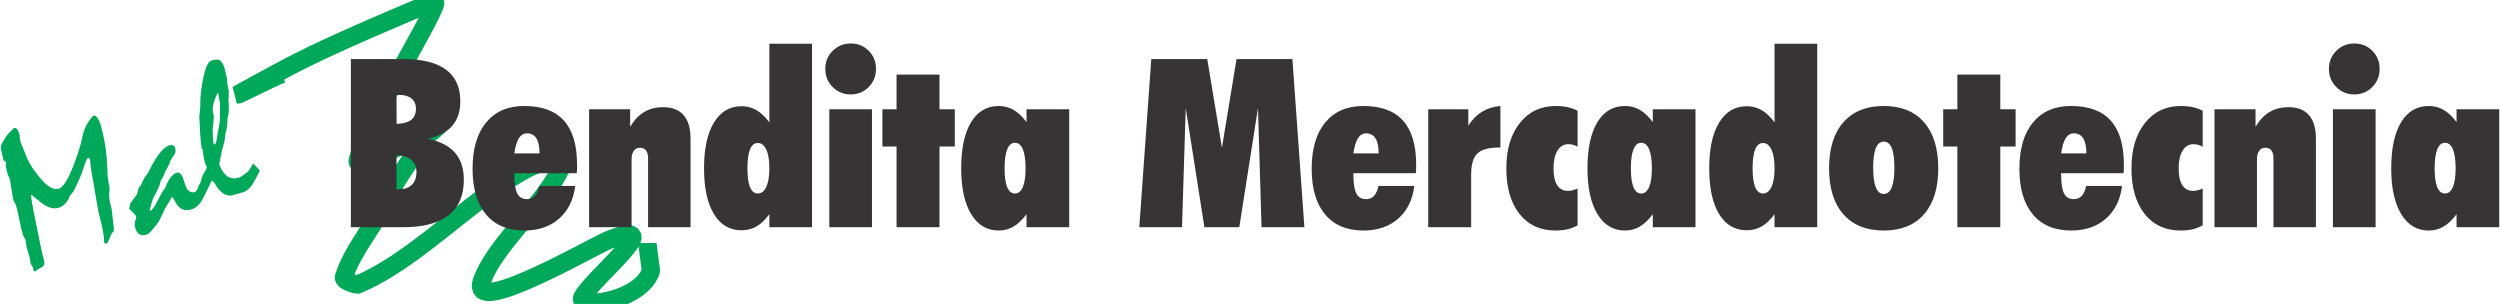 <?xml version="1.0" encoding="UTF-8"?>
<!DOCTYPE svg PUBLIC "-//W3C//DTD SVG 1.1//EN" "http://www.w3.org/Graphics/SVG/1.1/DTD/svg11.dtd">
<!-- Creator: CorelDRAW 2017 -->
<svg xmlns="http://www.w3.org/2000/svg" xml:space="preserve" width="61.976mm" height="7.535mm" version="1.1" style="shape-rendering:geometricPrecision; text-rendering:geometricPrecision; image-rendering:optimizeQuality; fill-rule:evenodd; clip-rule:evenodd"
viewBox="0 0 6197.58 753.52"
 xmlns:xlink="http://www.w3.org/1999/xlink">
 <defs>
  <style type="text/css">
   <![CDATA[
    .fil1 {fill:#373435;fill-rule:nonzero}
    .fil0 {fill:#00A859;fill-rule:nonzero}
   ]]>
  </style>
 </defs>
 <g id="Capa_x0020_1">
  <g id="_2189106169744">
   <path class="fil0" d="M24.29 443.02c-1.59,-2.9 -3.24,-5.97 -5.11,-9.14 0.52,1.43 0.36,0.24 -0.46,-3.48 -0.9,-3.69 -2.47,-10 -4.81,-18.87 0.63,-2.2 0.96,-4.02 1.05,-5.47 -0.02,-1.52 0.1,-2.9 0.18,-4.18 -2.02,-1.14 -3.56,-2.19 -4.7,-3.11 -1.15,-0.93 -1.81,-1.76 -2.09,-2.54 -2.15,-9.85 -4.28,-19.16 -6.25,-28.01 -0.7,-2.42 -0.31,-5.51 1.15,-9.34 1.47,-3.84 3.87,-8.28 7.06,-13.27 2.49,-4.21 5.04,-8 7.71,-11.21 2.68,-3.2 5.31,-6.03 7.95,-8.33 3.67,-2.94 5.68,-5.01 6.15,-6.16 0.45,-1.24 1.14,-2.03 2.02,-2.35 2.51,-0.91 4.87,-0.34 7.02,1.65 2.23,1.96 4.2,5.44 6.01,10.4 0.94,2.61 1.63,6.46 1.96,11.52 0.35,5.14 0.95,8.76 1.73,10.89 0.34,0.95 1.79,4.43 4.26,10.51 2.47,6.07 6,14.78 10.68,26.19 3.17,8.23 7.59,16.71 13.21,25.29 5.7,8.56 12.1,17.31 19.34,26.2 9.63,11.49 18.34,19.48 26.24,24.03 7.99,4.51 15.26,5.61 21.88,3.2 5.21,-1.89 10.91,-7.8 17.13,-17.74 6.13,-9.91 12.59,-23.78 19.34,-41.59 5.18,-13.75 9.59,-26.43 13.31,-38.05 3.64,-11.59 6.28,-22.01 7.9,-31.08 1.55,-8.25 4,-16.01 7.46,-23.43 3.41,-7.32 7.76,-14.52 13.09,-21.45 1.67,-2.05 3.11,-3.73 4.2,-4.92 1.12,-1.31 2.09,-2.1 2.88,-2.4 2.76,-0.99 5.64,0.29 8.57,3.95 3.02,3.63 5.97,9.52 8.92,17.65 1.81,7.91 3.82,15.67 5.89,23.31 2.76,12.03 5.1,24.84 6.94,38.27 1.85,13.44 3,27.66 3.62,42.61 0.26,7.59 0.6,14.16 0.87,19.86 0.34,5.6 0.82,10.34 1.48,14.11 0.4,2.09 0.93,4.76 1.46,7.95 0.54,3.19 1.25,6.86 2.07,11.12 -0.09,4.41 -0.42,8.91 -0.82,13.43 -0.46,3.65 -0.38,7.82 0.14,12.45 0.63,4.68 1.52,10.07 2.87,16 0.37,1.03 0.81,2.48 1.29,4.27 0.44,1.71 0.91,3.5 1.44,5.46 2.17,16.98 4.1,33.6 5.75,49.69 0.2,1.54 0.11,3.53 -0.13,6.03 -1.83,1.37 -3.54,3.52 -5.43,6.45 -1.78,2.96 -3.45,6.69 -4.93,11.24 -1.63,4.08 -3.09,7.2 -4.47,9.3 -1.27,2.17 -2.43,3.39 -3.3,3.71 -1.26,0.45 -2.43,0.43 -3.5,-0.07 -0.97,-0.45 -1.86,-1.64 -2.51,-3.45 -0.3,-1.33 -0.43,-2.44 -0.41,-3.34 0.24,-5.98 -0.63,-14.25 -2.63,-24.68 -1.92,-10.46 -4.85,-23.14 -8.77,-38.14 -0.97,-3.13 -2.72,-11.87 -5.35,-26.26 -2.57,-14.44 -6.01,-34.43 -10.33,-60.1 -0.77,-4.09 -1.71,-9.11 -2.72,-15.08 -1.01,-5.97 -2.1,-12.89 -3.24,-20.69 -0.25,-4.11 -0.52,-7.58 -0.78,-10.52 -0.27,-2.95 -0.67,-5.02 -1.12,-6.29 -0.58,-1.58 -1.22,-2.6 -2,-3.02 -0.82,-0.52 -1.74,-0.62 -2.85,-0.22 -0.94,0.34 -2.14,2.21 -3.73,5.46 -1.58,3.25 -3.44,7.95 -5.32,14.08 -1.26,3.41 -2.47,6.97 -3.62,10.69 -1.11,3.8 -2.45,7.5 -3.9,11.15 -2.6,5.86 -5,11.28 -7.14,16.43l-10.89 23.34c-1.16,1.49 -2.65,3.28 -4.34,5.51 -1.81,2.17 -3.8,4.77 -6.22,7.7 -1.31,5.74 -4.52,11.37 -9.7,17.01 -5.19,5.63 -10.43,9.41 -15.87,11.39 -6.46,2.35 -13.36,2.54 -20.82,0.69 -7.4,-1.94 -15.45,-6.16 -24.04,-12.59 -3.97,-3.3 -7.92,-6.59 -11.79,-9.82 -3.88,-3.33 -8,-6.56 -12.28,-9.74l-1.1 0.67c-0.44,1.23 0.41,7.98 2.56,20.32 2.06,12.29 5.63,30.19 10.5,53.68 4.8,24.24 8.68,43.28 11.55,57.05 2.94,13.75 5.06,22.53 6.47,26.4 1.6,5.4 2.12,9.77 1.49,13.21 -0.54,3.41 -2.46,5.98 -5.68,7.69 -1.6,0.76 -3.79,2.09 -6.72,3.87 -2.82,1.82 -6.13,4.01 -10.07,6.69 -0.84,0.13 -1.64,0.15 -2.41,-0.01 -0.69,-0.19 -1.21,-0.63 -1.5,-1.42l-1.79 -9.09 -5.46 -7.92c-0.81,-5.16 -1.6,-10.05 -2.28,-14.88 -2.74,-9.46 -5.33,-18.33 -7.84,-26.71 -0.45,-1.71 -0.95,-4.83 -1.36,-9.14 -0.52,-4.37 -1.05,-7.57 -1.8,-9.62 -0.37,-1.03 -1.18,-2.51 -2.43,-4.47 -1.22,-1.88 -2.03,-3.37 -2.43,-4.48 -3.07,-8.43 -6.28,-21.46 -9.65,-39.07 -3.29,-17.64 -6.54,-30.75 -9.69,-39.43 -1.77,-3.38 -3.6,-6.72 -5.53,-10.04 -1.21,-5.81 -2.48,-13.21 -3.83,-22.09 -1.38,-8.96 -2.94,-19.38 -4.85,-31.27zm298.58 61.19l15.96 -21.43c0.5,-1.07 1.08,-2.44 1.61,-4.15 0.65,-1.67 1.23,-4.02 1.68,-6.96 0.35,-2.45 1.17,-4.62 2.47,-6.7 1.24,-1.96 2.84,-3.98 4.72,-5.91 0.72,-1.96 1.74,-4.56 3.27,-7.7 1.46,-3.12 3.4,-6.86 5.83,-11.23 1.32,-1.55 3.03,-3.7 4.98,-6.46 1.97,-2.68 3.95,-6.07 5.97,-10.11 9.22,-18.35 17.91,-32.76 26.07,-43.23 8.08,-10.43 15.78,-16.98 23.04,-19.62 4.03,-1.47 7.25,-1.66 9.83,-0.72 2.53,1.05 4.33,3.07 5.45,6.15 1.18,3.23 1.65,6.27 1.36,9.14 -0.19,2.93 -1.26,5.64 -3.07,8.26 -2.86,4.17 -5.92,8.77 -9.19,13.79 -1.26,4.12 -3.02,8.59 -5.26,13.52 -2.23,4.92 -5.12,9.98 -8.56,15.25 -0.83,2.62 -1.46,4.83 -1.99,6.79 -0.54,1.01 -1.43,2.94 -2.92,5.71 -1.39,2.83 -3.4,6.15 -6,10.05 -0.35,3.95 -2.06,9.58 -5.24,16.8 -3.22,7.33 -7.73,16.3 -13.68,26.95 -0.62,1.47 -1.7,4.63 -3.07,9.5 -1.35,4.86 -3.14,11.24 -5.31,19.26l2.4 1.44c2.99,-2.34 5.88,-5.43 8.64,-9.38 2.65,-4.01 5.48,-8.97 8.43,-14.86 3.46,-6.7 6.32,-12.12 8.54,-16.32 2.23,-4.2 3.87,-7.03 4.95,-8.49 0.79,-1.01 1.66,-2.04 2.57,-2.99 0.8,-1.01 1.77,-2.25 2.77,-3.69 4.03,-11.01 8.36,-19.74 13.13,-26.02 4.66,-6.33 9.59,-10.44 14.8,-12.34 3.31,-1.2 6.21,-0.83 8.78,1.09 2.68,1.97 5,5.41 7.16,10.35 2.49,7.84 5.11,15.28 7.69,22.37 1.62,4.95 4.56,8.89 8.83,11.8 4.28,2.91 8.7,3.53 13.36,1.83 1.41,-0.51 2.61,-1.39 3.59,-2.63 1.05,-1.29 2.05,-2.72 3.01,-4.5 0.5,-1.79 1.08,-3.42 1.64,-5.05 0.57,-1.64 1.17,-3.2 1.81,-4.86 0.52,-0.54 1.19,-1.41 2,-2.61 0.9,-1.21 1.68,-2.48 2.39,-3.98 3.82,3.87 7.1,7.24 9.86,10.16 2.67,2.96 4.9,5.63 6.63,7.95 -2.37,4.52 -4.61,9.17 -6.85,13.82 -2.21,4.73 -4.71,9.4 -7.37,13.84 -3.37,5.25 -6.89,9.56 -10.52,12.85 -3.67,3.39 -7.7,5.83 -11.95,7.38 -10.02,3.64 -18.78,3.61 -26.2,-0.12 -7.54,-3.78 -13.82,-11.23 -18.91,-22.51 -0.48,-1.33 -1.23,-2.67 -2.17,-4.03 -0.92,-1.27 -2.25,-2.48 -4.08,-3.6 -0.43,1.05 -1,2.15 -1.64,3.37 -0.63,1.2 -1.25,2.68 -2.02,4.48 -1.41,2.29 -3.24,5.11 -5.38,8.56 -2.16,3.37 -4.71,7.42 -7.48,12.09 -3.43,7.5 -6.27,13.71 -8.68,18.6 -2.41,4.9 -4.1,8.37 -5.1,10.52 -2.13,3.72 -4.73,7.62 -7.89,11.71 -3.15,4.09 -6.73,8.51 -10.85,13.14 -2.63,2.83 -4.9,5.18 -6.82,7.03 -1.91,1.85 -3.48,2.96 -4.58,3.36 -7.34,2.66 -13.51,2.86 -18.38,0.53 -4.87,-2.34 -8.64,-7.31 -11.36,-14.81 -1.52,-4.17 -2.09,-8.43 -1.65,-12.88 0.36,-4.41 1.69,-9.1 3.98,-13.86 -0.43,-2.16 -0.84,-3.8 -1.3,-5.06 -0.29,-0.79 -0.74,-1.52 -1.44,-2.24 -0.69,-0.65 -1.58,-1.39 -2.54,-2.29 -1.72,-1.79 -3.63,-3.86 -5.82,-6.19 -2.07,-2.29 -4.4,-4.74 -6.93,-7.31 0.4,-0.85 0.83,-2.35 1.38,-4.51 0.45,-2.22 1,-4.92 1.62,-8.09zm173.97 -51.72c0.87,-2.02 1.52,-4.39 2.11,-7.2 0.54,-2.7 1.54,-5.83 2.89,-9.26l10.37 -18.86c0.45,-0.7 0.54,-1.45 0.34,-2.27 -0.18,-0.73 -0.51,-1.86 -0.99,-3.21 -0.9,-1.99 -1.72,-3.48 -2.49,-4.64 -1.29,-3.54 -2.73,-9.71 -4.43,-18.56 -1.59,-8.79 -2.14,-14.22 -1.74,-16.33l-2.94 -3.93c-1.76,-10.97 -3.02,-23.28 -3.86,-36.9 -0.82,-13.55 -1.54,-28.28 -2.18,-44.3 0.69,-3.01 1.12,-6.74 1.48,-11.16 0.28,-4.38 0.7,-9.36 1.11,-14.87 -0.33,-8.99 0.11,-18.61 1.24,-29.02 1.16,-10.32 2.69,-21.07 4.78,-32.27 2.73,-14.84 5.88,-26.33 9.24,-34.52 3.37,-8.19 7.29,-13.1 11.79,-14.73 8.91,-3.25 15.69,-3.74 20.27,-1.48 4.57,2.27 8.58,8.14 12.04,17.67 0.92,2.53 1.9,6.46 2.89,11.9 1.04,5.52 2.04,9.52 2.99,12.13 0.98,2.68 1.43,6.63 1.52,12.04 -0.02,5.36 0.73,10.09 2.19,14.11 0.3,1.33 0.33,2.65 0.23,4.11l1.42 3.15c0.14,2.36 0.14,5.3 0,8.84 -0.07,3.5 -0.37,7.81 -0.77,12.87 0.3,4.27 0.56,9.17 0.69,14.92 0.18,5.65 0.17,12 0.06,18.83 -0.41,1.84 -0.9,4.16 -1.49,6.96 -0.69,2.76 -1.35,5.85 -2.01,9.21 0.25,2.14 0.29,4.72 0.17,7.81 -0.09,2.96 -0.47,6.59 -1,10.8 -0.28,2.15 -0.8,4.67 -1.52,7.34 -0.8,2.7 -1.61,6.12 -2.59,10.31 -0.29,1.89 -0.64,4.16 -0.88,6.93 -0.19,2.65 -0.5,5.72 -0.86,9.15 -0.71,3.2 -1.74,7.25 -3.18,12.15 -1.35,4.86 -2.84,10.58 -4.5,17.07 -1.64,10.24 -3.68,20.09 -5.92,29.66 5.42,14.9 12.44,25.12 21.21,30.59 8.67,5.41 18.98,6.04 30.81,1.74 0.79,-0.29 2.88,-1.67 6.33,-4.18 3.5,-2.42 8.15,-6.08 14.1,-10.83 1.52,-1.98 3.34,-4.61 5.26,-7.9 1.96,-3.21 4.14,-7.04 6.56,-11.4l16.74 18.02c-2.74,5.01 -5.43,10.1 -8.03,15.24 -2.68,5.17 -5.46,10.29 -8.35,15.36 -3.29,5.66 -7.07,10.51 -11.21,14.34 -4.2,3.94 -8.64,6.71 -13.45,8.45 -2.45,0.9 -6.31,2.04 -11.56,3.32 -5.33,1.32 -9.23,2.37 -11.9,3.34 -8.6,3.13 -16.96,2.24 -25.13,-2.55 -8.13,-4.91 -15.85,-13.88 -23.19,-26.94 -0.83,-1.3 -1.73,-2.31 -2.69,-3.21 -0.87,-0.93 -2.32,-1.75 -4.18,-2.67 -1.34,2.71 -2.73,5.99 -4.41,9.72 -1.76,3.76 -3.85,8.09 -6.42,13.05l-16.96 -17.94zm44.26 -221.36l-1.89 -0.29c-5.67,11.43 -9.27,21.67 -10.99,30.69 -1.67,8.91 -1.27,16.89 1.25,23.83 0.41,1.1 0.51,3.12 0.48,5.99 -0.11,2.89 -0.42,6.67 -0.94,11.41 -0.78,5.72 -1.41,11.85 -1.94,18.47 0.23,9.74 0.5,17.59 0.94,23.5 0.38,5.93 1.07,10.05 1.9,12.34l2.03 1.4c1.37,-0.67 2.5,-2.69 3.6,-6.04 1.03,-3.32 1.91,-8.01 2.76,-14.03 0.19,-3.2 0.83,-7.09 1.76,-11.62 0.95,-4.54 1.94,-9.91 3.1,-16.04 1.21,-4.28 1.97,-14.46 2.26,-30.37 0.26,-15.99 -0.05,-25.97 -0.99,-30 -0.96,-3.14 -1.6,-6.38 -2.07,-9.61 -0.37,-3.25 -0.8,-6.4 -1.26,-9.63z"/>
   <g>
    <path class="fil0" d="M687.75 154.87l21.48 39.88 0 0 -19.68 10.6 -17.42 9.41 -15.25 8.25 -13.18 7.15 -11.21 6.1 -9.34 5.13 -7.55 4.16 -5.84 3.27 -4.19 2.38 -2.45 1.44 -0.01 -0.02 -11.39 -40.5 -9.6 1.17 0.99 -0.43 2.57 -1.18 3.64 -1.72 4.48 -2.14 5.2 -2.52 5.82 -2.83 6.31 -3.08 6.7 -3.26 7 -3.42 7.21 -3.49 7.29 -3.53 7.29 -3.51 7.21 -3.44 7 -3.31 6.73 -3.16 6.37 -2.92 5.9 -2.65 5.4 -2.35 4.85 -2.01 16.82 42.06 -3.93 1.63 -4.8 2.09 -5.5 2.47 -6.05 2.78 -6.51 3.04 -6.84 3.23 -7.05 3.38 -7.21 3.47 -7.23 3.49 -7.13 3.47 -6.98 3.4 -6.7 3.26 -6.33 3.08 -5.86 2.85 -5.32 2.58 -4.68 2.24 -3.98 1.88 -3.29 1.5 -2.91 1.23 -11.38 1.73 -10.81 -41.18 3.11 -2.04 3.41 -2.02 4.61 -2.62 6.08 -3.39 7.71 -4.26 9.44 -5.17 11.29 -6.16 13.24 -7.19 15.31 -8.27 17.44 -9.41 19.7 -10.62 0 0zm377.01 -171.41l20.24 40.52 -1.2 0.56 -11.32 4.85 -11.46 4.88 -11.57 4.94 -11.7 4.98 -11.78 5.02 -11.89 5.06 -11.96 5.1 -12.03 5.14 -12.09 5.18 -12.15 5.21 -12.18 5.24 -12.19 5.26 -12.22 5.31 -12.21 5.32 -12.21 5.36 -12.2 5.38 -12.16 5.4 -12.12 5.42 -12.06 5.44 -12 5.47 -11.95 5.48 -11.84 5.48 -11.75 5.51 -11.64 5.51 -11.52 5.52 -11.4 5.53 -11.24 5.53 -11.1 5.54 -10.94 5.55 -10.75 5.53 -10.57 5.54 -10.37 5.53 -21.48 -39.88 10.67 -5.69 10.87 -5.7 11.03 -5.67 11.18 -5.67 11.34 -5.66 11.48 -5.65 11.6 -5.63 11.72 -5.62 11.82 -5.59 11.91 -5.59 12.02 -5.56 12.07 -5.54 12.14 -5.53 12.2 -5.5 12.24 -5.48 12.28 -5.44 12.28 -5.42 12.29 -5.4 12.31 -5.36 12.28 -5.33 12.27 -5.3 12.22 -5.26 12.19 -5.23 12.11 -5.18 12.07 -5.16 11.98 -5.1 11.89 -5.08 11.8 -5.02 11.68 -4.98 11.57 -4.92 11.42 -4.88 11.28 -4.83 -1.2 0.56zm20.24 40.52l-0.64 0.32 -0.56 0.24 1.2 -0.56zm-176.34 378.74l-43.94 -11 0.19 -0.72 3.95 -12.67 4.74 -13.36 5.46 -14.04 6.14 -14.66 6.74 -15.23 7.27 -15.72 7.73 -16.15 8.14 -16.49 8.48 -16.75 8.74 -16.95 8.95 -17.04 9.08 -17.05 9.14 -16.99 9.14 -16.83 9.07 -16.58 8.92 -16.25 8.72 -15.84 8.43 -15.32 8.08 -14.73 7.67 -14.03 7.16 -13.25 6.61 -12.37 5.96 -11.38 5.23 -10.29 4.44 -9.07 3.52 -7.67 2.52 -6.02 1.35 -3.85 0.15 -0.3 1.4 8.52 17.93 12.95 9.23 -1.61 -20.24 -40.52 14.37 -3.05 20.59 14.97 1.74 13.78 -1.71 8.04 -2.55 7.39 -3.32 7.96 -4.08 8.87 -4.82 9.85 -5.51 10.83 -6.16 11.78 -6.75 12.63 -7.26 13.43 -7.73 14.17 -8.12 14.79 -8.45 15.34 -8.7 15.82 -8.9 16.19 -9.01 16.5 -9.08 16.69 -9.04 16.83 -8.98 16.85 -8.81 16.78 -8.58 16.63 -8.3 16.41 -7.92 16.05 -7.49 15.63 -6.99 15.1 -6.4 14.47 -5.74 13.72 -5.02 12.88 -4.22 11.9 -3.35 10.75 0.19 -0.72zm-43.94 -11l0.11 -0.44 0.08 -0.28 -0.19 0.72zm218.72 -102.69l0 45.3 10.13 -2.39 -6.39 3.23 -6.79 3.54 -7.18 3.8 -7.46 4 -7.76 4.21 -7.98 4.36 -8.16 4.48 -8.3 4.57 -8.41 4.64 -8.49 4.67 -8.51 4.65 -8.49 4.63 -8.44 4.55 -8.36 4.47 -8.24 4.34 -8.09 4.2 -7.9 4 -7.67 3.78 -7.41 3.54 -7.15 3.29 -6.87 2.98 -6.56 2.68 -6.31 2.33 -6.05 1.95 -5.97 1.56 -6.14 1.07 -6.74 0.32 -8.11 -1.24 -9.81 -4.99 -7.86 -10.25 -2.31 -11 1.06 -8.58 43.94 11 0.3 -2.86 -1.45 -6.62 -5.46 -7.13 -5.93 -3.11 -2.85 -0.5 -0.16 -0.02 1.68 -0.31 3.01 -0.8 3.99 -1.29 4.73 -1.75 5.42 -2.2 5.95 -2.58 6.41 -2.95 6.85 -3.28 7.21 -3.56 7.5 -3.8 7.77 -4.02 7.98 -4.2 8.16 -4.37 8.28 -4.47 8.39 -4.57 8.43 -4.61 8.41 -4.63 8.41 -4.64 8.34 -4.59 8.22 -4.52 8.08 -4.4 7.9 -4.29 7.68 -4.12 7.42 -3.92 7.15 -3.72 6.83 -3.47 10.13 -2.39zm-10.13 2.39l4.78 -2.39 5.35 0 -10.13 2.39zm3.31 58.48l-37.68 -25.12 2.83 -3.45 1.26 -1.24 1.31 -1.22 1.31 -1.16 1.33 -1.15 1.35 -1.14 1.31 -1.09 1.32 -1.08 1.41 -1.15 1.36 -1.09 1.35 -1.08 1.34 -1.07 1.3 -1.05 1.3 -1.05 1.26 -1.02 1.12 -0.91 1.08 -0.89 1.12 -0.94 0.85 -0.72 0.71 -0.64 0.7 -0.64 0.53 -0.51 0.28 -0.27 -0.05 0.05 -0.33 0.41 -0.75 1.08 -1.24 2.32 -1.45 4.75 0.17 8.45 4.92 9.74 7.37 5.49 5.32 1.59 2.81 0.23 0 -45.3 4.21 0.33 6.34 1.87 8.03 5.97 5.24 10.38 0.17 9.27 -1.77 5.71 -1.84 3.42 -1.63 2.32 -1.45 1.77 -1.41 1.53 -1.3 1.31 -1.23 1.17 -1.24 1.14 -1.37 1.22 -1.39 1.18 -1.24 1.04 -1.36 1.15 -1.42 1.15 -1.34 1.08 -1.34 1.07 -1.36 1.09 -1.34 1.07 -1.31 1.06 -1.26 1.01 -1.17 0.95 -1.18 0.98 -1.11 0.91 -0.97 0.82 -0.87 0.75 -0.73 0.66 -0.57 0.52 -0.44 0.42 2.83 -3.45zm-37.68 -25.12l1.24 -1.86 1.59 -1.59 -2.83 3.45zm-72.11 202.34l-40.52 -20.26 -0.56 1.21 2.65 -6.02 2.78 -6.04 2.92 -6.05 3.03 -6.07 3.15 -6.06 3.25 -6.07 3.35 -6.08 3.42 -6.05 3.52 -6.06 3.58 -6.06 3.65 -6.05 3.71 -6.02 3.76 -6.03 3.82 -5.99 3.81 -5.93 3.87 -5.94 3.89 -5.89 3.87 -5.84 3.9 -5.82 3.89 -5.75 3.87 -5.7 3.86 -5.65 3.83 -5.58 3.78 -5.51 3.75 -5.45 3.7 -5.36 3.62 -5.26 3.57 -5.2 3.48 -5.09 3.39 -4.99 3.31 -4.91 3.21 -4.77 37.68 25.12 -3.31 4.95 -3.39 5.01 -3.47 5.11 -3.54 5.17 -3.59 5.24 -3.66 5.32 -3.7 5.36 -3.71 5.41 -3.78 5.49 -3.79 5.52 -3.8 5.57 -3.81 5.6 -3.81 5.65 -3.8 5.66 -3.79 5.7 -3.77 5.71 -3.71 5.72 -3.71 5.75 -3.64 5.73 -3.58 5.73 -3.53 5.74 -3.45 5.71 -3.38 5.7 -3.28 5.68 -3.2 5.65 -3.09 5.6 -2.97 5.57 -2.87 5.52 -2.73 5.45 -2.6 5.41 -2.46 5.32 -2.31 5.26 -0.56 1.21zm0.56 -1.21l-0.27 0.63 -0.29 0.58 0.56 -1.21zm-92.27 162.16l-45.3 0 0.87 -6.22 1.91 -6.29 2.11 -6.27 2.29 -6.18 2.44 -6.13 2.61 -6.1 2.73 -6.01 2.87 -5.99 2.98 -5.94 3.08 -5.87 3.18 -5.84 3.25 -5.78 3.31 -5.73 3.36 -5.67 3.42 -5.67 3.45 -5.58 3.46 -5.54 3.49 -5.51 3.47 -5.42 3.45 -5.38 3.45 -5.35 3.41 -5.27 3.35 -5.21 3.3 -5.16 3.23 -5.09 3.14 -5.01 3.07 -4.98 2.96 -4.88 2.84 -4.8 2.72 -4.72 2.57 -4.63 2.44 -4.54 2.28 -4.45 40.52 20.26 -2.68 5.23 -2.8 5.22 -2.91 5.23 -3.02 5.24 -3.1 5.24 -3.18 5.24 -3.23 5.24 -3.3 5.27 -3.35 5.27 -3.38 5.28 -3.41 5.29 -3.41 5.29 -3.41 5.29 -3.41 5.32 -3.41 5.32 -3.35 5.29 -3.32 5.32 -3.27 5.3 -3.2 5.29 -3.14 5.31 -3.07 5.29 -2.95 5.26 -2.86 5.26 -2.74 5.23 -2.62 5.2 -2.47 5.17 -2.35 5.17 -2.19 5.1 -2.02 5.09 -1.87 5.02 -1.67 4.97 -1.49 4.93 0.87 -6.22zm-45.3 0l0 -3.18 0.87 -3.04 -0.87 6.22zm48.25 -3.83l17.24 41.88 -8.62 1.71 -2.11 -0.06 -1.97 -0.16 -1.68 -0.19 -1.8 -0.26 -1.88 -0.34 -1.73 -0.36 -1.67 -0.38 -1.78 -0.44 -1.78 -0.48 -1.8 -0.51 -1.89 -0.59 -1.8 -0.6 -1.77 -0.61 -1.89 -0.7 -1.83 -0.73 -1.86 -0.76 -1.9 -0.85 -1.84 -0.87 -1.78 -0.89 -1.84 -0.98 -1.94 -1.11 -1.86 -1.17 -1.85 -1.27 -1.86 -1.39 -1.87 -1.56 -1.99 -1.88 -1.97 -2.2 -1.86 -2.45 -1.86 -3.09 -1.61 -3.68 -1.17 -4.36 -0.43 -4.84 45.3 0 -0.29 -3.24 -0.73 -2.76 -0.91 -2.08 -0.9 -1.51 -0.66 -0.87 -0.57 -0.64 -0.35 -0.34 -0.07 -0.06 0.14 0.11 0.29 0.19 0.44 0.27 0.48 0.29 0.7 0.36 0.84 0.43 0.88 0.41 0.88 0.39 0.96 0.4 1.05 0.41 0.99 0.36 1.11 0.39 1.08 0.36 0.95 0.29 1 0.29 0.96 0.26 0.9 0.22 0.89 0.2 0.75 0.16 0.46 0.08 0.42 0.06 0.38 0.05 -0.09 0 -0.41 -0.02 -8.62 1.71zm17.24 41.88l-4.15 1.71 -4.47 0 8.62 -1.71zm410.69 -332.82l16.82 42.06 1.72 -0.77 -12.24 6.37 -12.35 6.89 -12.47 7.39 -12.58 7.86 -12.67 8.29 -12.77 8.68 -12.84 9.05 -12.93 9.37 -13.02 9.66 -13.08 9.9 -13.14 10.12 -13.21 10.3 -13.27 10.45 -13.34 10.55 -13.38 10.61 -13.44 10.66 -13.51 10.64 -13.54 10.61 -13.6 10.53 -13.65 10.42 -13.71 10.28 -13.75 10.09 -13.8 9.87 -13.86 9.63 -13.92 9.33 -13.97 9 -14.03 8.62 -14.09 8.24 -14.16 7.79 -14.23 7.31 -14.3 6.79 -14.38 6.23 -17.24 -41.88 12.88 -5.59 12.96 -6.15 13.03 -6.71 13.1 -7.19 13.13 -7.68 13.19 -8.12 13.23 -8.52 13.26 -8.89 13.3 -9.23 13.32 -9.53 13.35 -9.79 13.35 -10.02 13.37 -10.2 13.38 -10.37 13.4 -10.49 13.39 -10.56 13.4 -10.62 13.4 -10.63 13.4 -10.59 13.39 -10.55 13.41 -10.44 13.4 -10.32 13.4 -10.14 13.38 -9.94 13.39 -9.71 13.4 -9.43 13.41 -9.12 13.41 -8.77 13.42 -8.38 13.43 -7.97 13.45 -7.51 13.48 -7.01 1.72 -0.77zm-1.72 0.77l0.82 -0.41 0.9 -0.36 -1.72 0.77zm107.74 29.63l-41.24 -18.74 -0.41 0.96 0.96 -2.58 0.55 -1.87 0.24 -1.09 0.01 -0.06 0.04 1 0.41 2.03 1.2 2.87 2.15 3 2.61 2.26 2.45 1.34 1.79 0.59 0.84 0.15 0 0.01 -0.73 0.04 -1.28 0.15 -1.82 0.33 -2.22 0.49 -2.49 0.65 -2.85 0.84 -3.07 0.97 -3.24 1.11 -3.44 1.24 -3.58 1.35 -3.75 1.45 -3.84 1.52 -3.91 1.58 -4.01 1.64 -4.05 1.67 -4.1 1.7 -4.15 1.7 -4.13 1.68 -4.14 1.68 -16.82 -42.06 3.92 -1.58 4.01 -1.64 4.03 -1.66 4.1 -1.7 4.13 -1.69 4.13 -1.7 4.17 -1.68 4.14 -1.64 4.09 -1.59 4.12 -1.55 4.08 -1.46 4.06 -1.39 4.01 -1.27 3.95 -1.16 4.01 -1.05 3.98 -0.87 4 -0.71 4.18 -0.49 4.33 -0.2 4.6 0.21 5 0.81 5.45 1.75 5.57 3.02 5.21 4.48 4.17 5.8 2.6 6.27 1.19 6.07 0.16 5.7 -0.57 5.32 -1.06 5.01 -1.47 4.99 -1.86 5.04 -0.41 0.96zm0.41 -0.96l-0.19 0.48 -0.22 0.48 0.41 -0.96zm-196.5 281.63l-42.56 -15.48 -0.01 0 3.85 -9.82 4.32 -9.71 4.75 -9.61 5.16 -9.53 5.51 -9.42 5.84 -9.36 6.15 -9.28 6.4 -9.2 6.63 -9.18 6.85 -9.1 7.01 -9.06 7.16 -9.02 7.26 -8.97 7.36 -8.95 7.43 -8.91 7.43 -8.86 7.44 -8.84 7.4 -8.78 7.33 -8.78 7.26 -8.74 7.12 -8.68 6.96 -8.65 6.79 -8.61 6.58 -8.57 6.33 -8.52 6.06 -8.47 5.76 -8.41 5.42 -8.33 5.06 -8.27 4.69 -8.2 4.27 -8.09 3.84 -8.01 41.24 18.74 -4.62 9.63 -5.03 9.55 -5.41 9.46 -5.74 9.37 -6.06 9.31 -6.32 9.23 -6.56 9.17 -6.79 9.14 -6.96 9.07 -7.11 9.03 -7.24 8.99 -7.34 8.96 -7.4 8.9 -7.43 8.88 -7.44 8.86 -7.42 8.8 -7.37 8.78 -7.27 8.73 -7.16 8.71 -7.02 8.67 -6.86 8.62 -6.63 8.58 -6.41 8.54 -6.15 8.48 -5.86 8.44 -5.53 8.36 -5.18 8.28 -4.81 8.22 -4.4 8.11 -3.97 8.05 -3.54 7.93 -3.05 7.82 -0.01 0zm287.02 -131.51l16.42 42.22 0.2 -0.08 -3.78 1.65 -5.73 2.71 -7.28 3.6 -8.61 4.36 -9.78 5.03 -10.83 5.62 -11.75 6.09 -12.55 6.52 -13.25 6.83 -13.83 7.09 -14.28 7.24 -14.63 7.32 -14.88 7.34 -15.02 7.26 -15.05 7.11 -14.97 6.87 -14.78 6.57 -14.52 6.18 -14.15 5.73 -13.69 5.18 -13.15 4.57 -12.57 3.87 -11.97 3.11 -11.39 2.22 -10.94 1.2 -10.85 -0.15 -11.19 -2.3 -11.45 -6.05 -9.24 -11.06 -3.9 -13.36 0.56 -12.6 3.25 -11.86 42.56 15.48 -1.19 4.2 -0.1 0.42 -1 -3.22 -3 -3.66 -2.09 -1.23 1.09 0.14 4.09 0.01 6.44 -0.72 8.23 -1.62 9.67 -2.51 10.85 -3.35 11.83 -4.11 12.63 -4.78 13.29 -5.37 13.82 -5.9 14.22 -6.31 14.49 -6.65 14.63 -6.91 14.68 -7.1 14.6 -7.2 14.41 -7.22 14.1 -7.14 13.67 -7.01 13.15 -6.79 12.51 -6.48 11.75 -6.11 10.91 -5.64 9.96 -5.13 8.93 -4.52 7.8 -3.86 6.69 -3.17 5.76 -2.49 0.2 -0.08zm-0.2 0.08l0.2 -0.08 0 0 -0.2 0.08zm-38.54 173.62l-42.98 -14.32 0.46 -1.25 3.45 -7.09 4.13 -6.57 4.77 -6.59 5.38 -6.73 5.93 -6.99 6.42 -7.23 6.87 -7.48 7.2 -7.67 7.45 -7.81 7.6 -7.89 7.65 -7.92 7.62 -7.92 7.49 -7.8 7.22 -7.63 6.88 -7.42 6.41 -7.1 5.83 -6.69 5.13 -6.19 4.29 -5.55 3.3 -4.71 2.15 -3.55 0.87 -1.8 -0.21 1.21 0.58 5.93 5.06 8.01 5.95 3.41 1.52 0.31 -2.51 0.19 -5.54 1.05 -8.1 2.19 -10.42 3.41 -12.69 4.71 -16.42 -42.22 14.11 -5.23 12.36 -4.05 10.88 -2.93 9.84 -1.83 9.45 -0.57 10.28 1.51 11.69 6.47 8 12.81 0.92 12.31 -2.29 9.09 -3.41 7.44 -4.13 6.89 -4.78 6.85 -5.41 6.99 -5.95 7.19 -6.47 7.43 -6.89 7.62 -7.22 7.78 -7.48 7.91 -7.63 7.96 -7.68 7.96 -7.65 7.92 -7.5 7.79 -7.25 7.61 -6.92 7.35 -6.43 7.02 -5.86 6.59 -5.17 6.09 -4.32 5.41 -3.31 4.55 -2.15 3.41 -0.83 1.61 0.46 -1.25zm-42.98 -14.32l0.2 -0.6 0.26 -0.65 -0.46 1.25zm170.16 -58.07l44.84 -6.42 -0.93 10.37 -3.64 9.25 -4.51 8.72 -5.27 8.13 -5.91 7.54 -6.45 6.97 -6.9 6.43 -7.31 5.93 -7.62 5.44 -7.88 5 -8.12 4.58 -8.28 4.16 -8.37 3.77 -8.47 3.41 -8.49 3.06 -8.47 2.7 -8.4 2.36 -8.29 2.04 -8.16 1.72 -7.96 1.39 -7.72 1.08 -7.49 0.78 -7.2 0.45 -6.87 0.14 -6.61 -0.2 -6.35 -0.58 -6.16 -1.03 -6.16 -1.68 -6.35 -2.72 -6.74 -4.69 -6.31 -8.14 -3.07 -11.24 1.46 -10.65 42.98 14.32 0.8 -6.09 -1.95 -7.18 -3.49 -4.6 -2.34 -1.69 -0.45 -0.22 1.1 0.28 2.36 0.39 3.33 0.3 4.11 0.12 4.81 -0.1 5.32 -0.33 5.77 -0.6 6.16 -0.86 6.44 -1.13 6.66 -1.4 6.83 -1.68 6.92 -1.94 6.93 -2.22 6.91 -2.48 6.83 -2.75 6.67 -3.01 6.46 -3.24 6.16 -3.48 5.86 -3.7 5.46 -3.9 5.03 -4.09 4.56 -4.23 4.05 -4.37 3.51 -4.48 2.97 -4.57 2.43 -4.68 1.9 -4.83 -0.93 10.37zm-8.79 -71.64l45.3 0 -0.01 -0.09 0.05 0.69 0.09 1.18 0.14 1.47 0.17 1.78 0.21 2 0.25 2.22 0.28 2.4 0.3 2.54 0.34 2.69 0.34 2.81 0.37 2.85 0.37 2.94 0.39 2.95 0.39 3 0.4 3 0.4 2.96 0.39 2.93 0.39 2.87 0.38 2.77 0.37 2.68 0.34 2.53 0.34 2.39 0.31 2.26 0.29 2.03 0.26 1.83 0.23 1.64 0.18 1.34 0.17 1.13 0.1 0.74 0.06 0.39 0.04 0.3 -44.84 6.42 0 -0.04 -0.1 -0.61 -0.12 -0.9 -0.15 -1.07 -0.2 -1.4 -0.23 -1.6 -0.26 -1.87 -0.29 -2.09 -0.31 -2.24 -0.34 -2.43 -0.36 -2.59 -0.37 -2.7 -0.38 -2.81 -0.39 -2.89 -0.41 -2.97 -0.4 -3.02 -0.4 -3.04 -0.41 -3.04 -0.39 -3.05 -0.39 -3 -0.37 -2.97 -0.36 -2.87 -0.34 -2.79 -0.32 -2.7 -0.3 -2.56 -0.27 -2.44 -0.25 -2.3 -0.21 -2.1 -0.18 -1.99 -0.13 -1.8 -0.11 -1.77 -0.05 -1.99z"/>
   </g>
   <path class="fil1" d="M983.16 307.19c16.28,-0.58 28.36,-3.99 36.16,-10.13 7.89,-6.14 11.79,-15.5 11.79,-27.87 0,-10.63 -3.7,-18.91 -11.01,-24.95 -7.41,-5.95 -17.64,-8.97 -30.6,-8.97l-6.63 0 0.29 71.92zm-0.29 161.97l6.04 0c13.94,0 24.66,-3.7 32.16,-11.11 7.51,-7.41 11.21,-17.93 11.21,-31.38 0,-13.16 -4.29,-23.39 -12.96,-30.7 -8.58,-7.31 -20.76,-11.01 -36.45,-11.01l0 84.2zm-113.14 94.14l0 -416.91 129.81 0c47.07,0 82.44,8.78 106.03,26.32 23.68,17.44 35.47,43.56 35.47,78.25 0,25.15 -6.63,45.42 -19.88,60.81 -13.16,15.4 -33.23,26.22 -60.03,32.26 30.01,6.53 52.33,18.03 66.85,34.69 14.52,16.67 21.83,38.98 21.83,66.95 0,39.08 -12.67,68.42 -38.01,88.1 -25.34,19.69 -62.76,29.53 -112.26,29.53l-129.81 0zm405.21 -183.02l62.57 0c0,-16.56 -2.63,-29.04 -7.9,-37.32 -5.16,-8.29 -13.06,-12.38 -23.48,-12.38 -8.19,0 -14.82,4.09 -19.88,12.18 -5.07,8.09 -8.87,20.57 -11.31,37.52zm150.96 80.69c-4.19,34.31 -17.45,61.3 -39.86,80.99 -22.32,19.68 -51.07,29.53 -86.05,29.53 -41.13,0 -72.9,-13.26 -95.12,-39.76 -22.31,-26.61 -33.42,-64.42 -33.42,-113.44 0,-49.31 11.2,-87.51 33.71,-114.7 22.42,-27.19 53.9,-40.84 94.24,-40.84 43.95,0 76.8,12.09 98.53,36.26 21.73,24.16 32.55,60.61 32.55,109.24 0,5.75 0,10.04 -0.1,13.06 -0.1,2.92 -0.39,5.65 -0.78,8.09l-154.66 0 0 3.99c0,21.54 2.44,36.94 7.31,46.3 4.87,9.35 12.77,14.03 23.88,14.03 8.18,0 14.71,-2.73 19.78,-8.09 5.07,-5.36 8.77,-13.55 11.01,-24.66l88.98 0zm34.5 102.33l0 -292.36 101.74 0 0 43.37c9.94,-16.57 21.53,-28.85 34.89,-36.74 13.25,-7.9 29.04,-11.89 47.07,-11.89 22.12,0 38.88,6.53 50.48,19.68 11.5,13.16 17.25,32.55 17.25,58.09l0 219.85 -105.25 0 0 -170.25c0,-8.87 -1.66,-15.59 -5.07,-20.08 -3.41,-4.48 -8.58,-6.72 -15.4,-6.72 -6.24,0 -11.21,2.53 -14.91,7.7 -3.7,5.16 -5.55,12.08 -5.55,20.85l0 168.5 -105.25 0zm392.44 -146.18c0,20.76 2.14,36.35 6.43,46.88 4.29,10.42 10.72,15.69 19.29,15.69 8.97,0 15.99,-5.46 21.05,-16.47 5.07,-10.92 7.61,-26.32 7.61,-46.1 0,-19.78 -2.54,-35.18 -7.61,-46.1 -5.06,-11.01 -12.08,-16.47 -21.05,-16.47 -8.57,0 -15,5.27 -19.29,15.69 -4.29,10.53 -6.43,26.12 -6.43,46.88zm54.38 146.18l0 -32.26c-9.94,13.65 -20.47,23.68 -31.68,30.21 -11.3,6.44 -23.68,9.65 -37.13,9.65 -29.52,0 -52.43,-13.45 -68.7,-40.34 -16.28,-26.9 -24.46,-64.71 -24.46,-113.44 0,-48.53 8.18,-86.25 24.56,-113.24 16.37,-27 39.27,-40.54 68.6,-40.54 13.26,0 25.44,3.21 36.55,9.55 11.01,6.33 21.83,16.47 32.26,30.31l0 -194.81 105.83 0 0 454.91 -105.83 0zm138.67 -392.35c0,-17.93 6.14,-32.94 18.32,-45.02 12.18,-12.08 27.09,-18.13 44.83,-18.13 17.73,0 32.55,6.05 44.53,18.13 11.99,12.08 18.03,27.09 18.03,45.02 0,17.54 -6.04,32.45 -18.12,44.73 -12.09,12.28 -26.9,18.42 -44.44,18.42 -17.74,0 -32.65,-6.14 -44.83,-18.32 -12.18,-12.18 -18.32,-27.09 -18.32,-44.83zm9.94 392.35l0 -292.36 105.83 0 0 292.36 -105.83 0zm166.74 0l0 -199.97 -35.09 0 0 -92.39 35.09 0 0 -85.95 106.42 0 0 85.95 38 0 0 92.39 -38 0 0 199.97 -106.42 0zm267.8 -146.18c0,20.76 2.14,36.35 6.43,46.88 4.29,10.42 10.72,15.69 19.29,15.69 8.58,0 15.11,-5.36 19.59,-16.18 4.49,-10.72 6.73,-26.22 6.73,-46.39 0,-20.56 -2.24,-36.25 -6.73,-46.97 -4.48,-10.82 -11.01,-16.18 -19.59,-16.18 -8.38,0 -14.71,5.36 -19.1,15.98 -4.38,10.72 -6.62,26.41 -6.62,47.17zm54.38 146.18l0 -32.26c-10.43,14.04 -21.25,24.27 -32.46,30.8 -11.11,6.43 -23.29,9.65 -36.35,9.65 -29.14,0 -51.94,-13.55 -68.41,-40.64 -16.47,-27.09 -24.75,-65 -24.75,-113.73 0,-49.12 8.18,-87.12 24.46,-114.02 16.27,-26.9 39.18,-40.35 68.7,-40.35 13.26,0 25.44,3.22 36.55,9.55 11.01,6.34 21.83,16.47 32.26,30.31l0 -31.67 105.83 0 0 292.36 -105.83 0zm279.59 0l29.72 -416.91 138.78 0 36.35 219.86 36.25 -219.86 138.48 0 29.72 416.91 -106.22 0 -8.87 -295.28 -46.29 295.28 -86.54 0 -46.29 -295.28 -9.16 295.28 -105.93 0zm530.83 -183.02l62.57 0c0,-16.56 -2.63,-29.04 -7.9,-37.32 -5.16,-8.29 -13.06,-12.38 -23.48,-12.38 -8.19,0 -14.82,4.09 -19.88,12.18 -5.07,8.09 -8.87,20.57 -11.31,37.52zm150.96 80.69c-4.19,34.31 -17.45,61.3 -39.86,80.99 -22.32,19.68 -51.07,29.53 -86.05,29.53 -41.13,0 -72.9,-13.26 -95.12,-39.76 -22.31,-26.61 -33.42,-64.42 -33.42,-113.44 0,-49.31 11.2,-87.51 33.71,-114.7 22.42,-27.19 53.9,-40.84 94.24,-40.84 43.95,0 76.8,12.09 98.53,36.26 21.73,24.16 32.55,60.61 32.55,109.24 0,5.75 0,10.04 -0.1,13.06 -0.1,2.92 -0.39,5.65 -0.78,8.09l-154.66 0 0 3.99c0,21.54 2.44,36.94 7.31,46.3 4.87,9.35 12.77,14.03 23.88,14.03 8.18,0 14.71,-2.73 19.78,-8.09 5.07,-5.36 8.77,-13.55 11.01,-24.66l88.98 0zm34.5 102.33l0 -292.36 99.4 0 0 40.83c9.16,-14.81 20.37,-26.31 33.62,-34.5 13.25,-8.18 28.55,-12.96 45.9,-14.52l0 102.91 -2.24 0c-26.12,0 -44.34,4.88 -54.67,14.72 -10.43,9.84 -15.6,27.29 -15.6,52.43l0 130.49 -106.41 0zm370.22 -4.68c-7.6,4.39 -15.88,7.6 -24.75,9.75 -8.87,2.04 -18.91,3.12 -30.11,3.12 -37.72,0 -67.44,-13.74 -89.17,-41.23 -21.74,-27.48 -32.55,-65.19 -32.55,-113.14 0,-46.97 11.2,-84.49 33.62,-112.46 22.31,-27.97 52.14,-41.91 89.26,-41.91 10.24,0 19.89,0.98 28.66,2.83 8.86,1.95 17.25,4.87 25.04,8.87l0 89.46c-3.6,-2.24 -7.31,-3.9 -11.11,-4.87 -3.8,-1.07 -7.89,-1.56 -12.28,-1.56 -11.01,0 -19.88,5.36 -26.41,15.98 -6.53,10.62 -9.84,25.14 -9.84,43.66 0,18.61 3.02,32.65 9.16,42 6.04,9.46 15.11,14.13 27.09,14.13 3.41,0 7.12,-0.48 11.01,-1.56 3.9,-0.97 8,-2.43 12.38,-4.28l0 91.21zm132.15 -141.5c0,20.76 2.14,36.35 6.43,46.88 4.29,10.42 10.72,15.69 19.29,15.69 8.58,0 15.11,-5.36 19.59,-16.18 4.49,-10.72 6.73,-26.22 6.73,-46.39 0,-20.56 -2.24,-36.25 -6.73,-46.97 -4.48,-10.82 -11.01,-16.18 -19.59,-16.18 -8.38,0 -14.71,5.36 -19.1,15.98 -4.38,10.72 -6.62,26.41 -6.62,47.17zm54.38 146.18l0 -32.26c-10.43,14.04 -21.25,24.27 -32.46,30.8 -11.11,6.43 -23.29,9.65 -36.35,9.65 -29.14,0 -51.94,-13.55 -68.41,-40.64 -16.47,-27.09 -24.75,-65 -24.75,-113.73 0,-49.12 8.18,-87.12 24.46,-114.02 16.27,-26.9 39.18,-40.35 68.7,-40.35 13.26,0 25.44,3.22 36.55,9.55 11.01,6.34 21.83,16.47 32.26,30.31l0 -31.67 105.83 0 0 292.36 -105.83 0zm247.43 -146.18c0,20.76 2.14,36.35 6.43,46.88 4.29,10.42 10.72,15.69 19.29,15.69 8.97,0 15.99,-5.46 21.05,-16.47 5.07,-10.92 7.61,-26.32 7.61,-46.1 0,-19.78 -2.54,-35.18 -7.61,-46.1 -5.06,-11.01 -12.08,-16.47 -21.05,-16.47 -8.57,0 -15,5.27 -19.29,15.69 -4.29,10.53 -6.43,26.12 -6.43,46.88zm54.38 146.18l0 -32.26c-9.94,13.65 -20.47,23.68 -31.68,30.21 -11.3,6.44 -23.68,9.65 -37.13,9.65 -29.52,0 -52.43,-13.45 -68.7,-40.34 -16.28,-26.9 -24.46,-64.71 -24.46,-113.44 0,-48.53 8.18,-86.25 24.56,-113.24 16.37,-27 39.27,-40.54 68.6,-40.54 13.26,0 25.44,3.21 36.55,9.55 11.01,6.33 21.83,16.47 32.26,30.31l0 -194.81 105.83 0 0 454.91 -105.83 0zm244.5 -147.93c0,21.73 2.24,38.1 6.63,49.01 4.39,11.02 10.91,16.47 19.69,16.47 8.77,0 15.39,-5.45 19.78,-16.47 4.38,-10.91 6.53,-27.28 6.53,-49.01 0,-21.54 -2.15,-37.62 -6.53,-48.34 -4.39,-10.62 -11.01,-15.98 -19.78,-15.98 -8.78,0 -15.3,5.36 -19.69,15.98 -4.39,10.72 -6.63,26.8 -6.63,48.34zm-109.34 1.75c0,-49.12 11.89,-87.12 35.57,-114.02 23.68,-26.9 57.01,-40.35 100.09,-40.35 42.97,0 76.3,13.45 99.79,40.35 23.48,26.9 35.28,64.9 35.28,114.02 0,49.12 -11.8,87.12 -35.28,114.02 -23.49,26.9 -56.82,40.35 -99.79,40.35 -43.27,0 -76.6,-13.45 -100.28,-40.35 -23.59,-26.9 -35.38,-64.9 -35.38,-114.02zm318.09 146.18l0 -199.97 -35.09 0 0 -92.39 35.09 0 0 -85.95 106.42 0 0 85.95 38 0 0 92.39 -38 0 0 199.97 -106.42 0zm257.27 -183.02l62.57 0c0,-16.56 -2.63,-29.04 -7.9,-37.32 -5.16,-8.29 -13.06,-12.38 -23.48,-12.38 -8.19,0 -14.82,4.09 -19.88,12.18 -5.07,8.09 -8.87,20.57 -11.31,37.52zm150.96 80.69c-4.19,34.31 -17.45,61.3 -39.86,80.99 -22.32,19.68 -51.07,29.53 -86.05,29.53 -41.13,0 -72.9,-13.26 -95.12,-39.76 -22.31,-26.61 -33.42,-64.42 -33.42,-113.44 0,-49.31 11.2,-87.51 33.71,-114.7 22.42,-27.19 53.9,-40.84 94.24,-40.84 43.95,0 76.8,12.09 98.53,36.26 21.73,24.16 32.55,60.61 32.55,109.24 0,5.75 0,10.04 -0.1,13.06 -0.1,2.92 -0.39,5.65 -0.78,8.09l-154.66 0 0 3.99c0,21.54 2.44,36.94 7.31,46.3 4.87,9.35 12.77,14.03 23.88,14.03 8.18,0 14.71,-2.73 19.78,-8.09 5.07,-5.36 8.77,-13.55 11.01,-24.66l88.98 0zm199.97 97.65c-7.6,4.39 -15.88,7.6 -24.75,9.75 -8.87,2.04 -18.91,3.12 -30.11,3.12 -37.72,0 -67.44,-13.74 -89.17,-41.23 -21.74,-27.48 -32.55,-65.19 -32.55,-113.14 0,-46.97 11.2,-84.49 33.62,-112.46 22.31,-27.97 52.14,-41.91 89.26,-41.91 10.24,0 19.89,0.98 28.66,2.83 8.86,1.95 17.25,4.87 25.04,8.87l0 89.46c-3.6,-2.24 -7.31,-3.9 -11.11,-4.87 -3.8,-1.07 -7.89,-1.56 -12.28,-1.56 -11.01,0 -19.88,5.36 -26.41,15.98 -6.53,10.62 -9.84,25.14 -9.84,43.66 0,18.61 3.02,32.65 9.16,42 6.04,9.46 15.11,14.13 27.09,14.13 3.41,0 7.12,-0.48 11.01,-1.56 3.9,-0.97 8,-2.43 12.38,-4.28l0 91.21zm29.24 4.68l0 -292.36 101.74 0 0 43.37c9.94,-16.57 21.53,-28.85 34.89,-36.74 13.25,-7.9 29.04,-11.89 47.07,-11.89 22.12,0 38.88,6.53 50.48,19.68 11.5,13.16 17.25,32.55 17.25,58.09l0 219.85 -105.25 0 0 -170.25c0,-8.87 -1.66,-15.59 -5.07,-20.08 -3.41,-4.48 -8.58,-6.72 -15.4,-6.72 -6.24,0 -11.21,2.53 -14.91,7.7 -3.7,5.16 -5.55,12.08 -5.55,20.85l0 168.5 -105.25 0zm283.68 -392.35c0,-17.93 6.14,-32.94 18.32,-45.02 12.18,-12.08 27.09,-18.13 44.83,-18.13 17.73,0 32.55,6.05 44.53,18.13 11.99,12.08 18.03,27.09 18.03,45.02 0,17.54 -6.04,32.45 -18.12,44.73 -12.09,12.28 -26.9,18.42 -44.44,18.42 -17.74,0 -32.65,-6.14 -44.83,-18.32 -12.18,-12.18 -18.32,-27.09 -18.32,-44.83zm9.94 392.35l0 -292.36 105.83 0 0 292.36 -105.83 0zm252.11 -146.18c0,20.76 2.14,36.35 6.43,46.88 4.29,10.42 10.72,15.69 19.29,15.69 8.58,0 15.11,-5.36 19.59,-16.18 4.49,-10.72 6.73,-26.22 6.73,-46.39 0,-20.56 -2.24,-36.25 -6.73,-46.97 -4.48,-10.82 -11.01,-16.18 -19.59,-16.18 -8.38,0 -14.71,5.36 -19.1,15.98 -4.38,10.72 -6.62,26.41 -6.62,47.17zm54.38 146.18l0 -32.26c-10.43,14.04 -21.25,24.27 -32.46,30.8 -11.11,6.43 -23.29,9.65 -36.35,9.65 -29.14,0 -51.94,-13.55 -68.41,-40.64 -16.47,-27.09 -24.75,-65 -24.75,-113.73 0,-49.12 8.18,-87.12 24.46,-114.02 16.27,-26.9 39.18,-40.35 68.7,-40.35 13.26,0 25.44,3.22 36.55,9.55 11.01,6.34 21.83,16.47 32.26,30.31l0 -31.67 105.83 0 0 292.36 -105.83 0z"/>
  </g>
 </g>
</svg>
